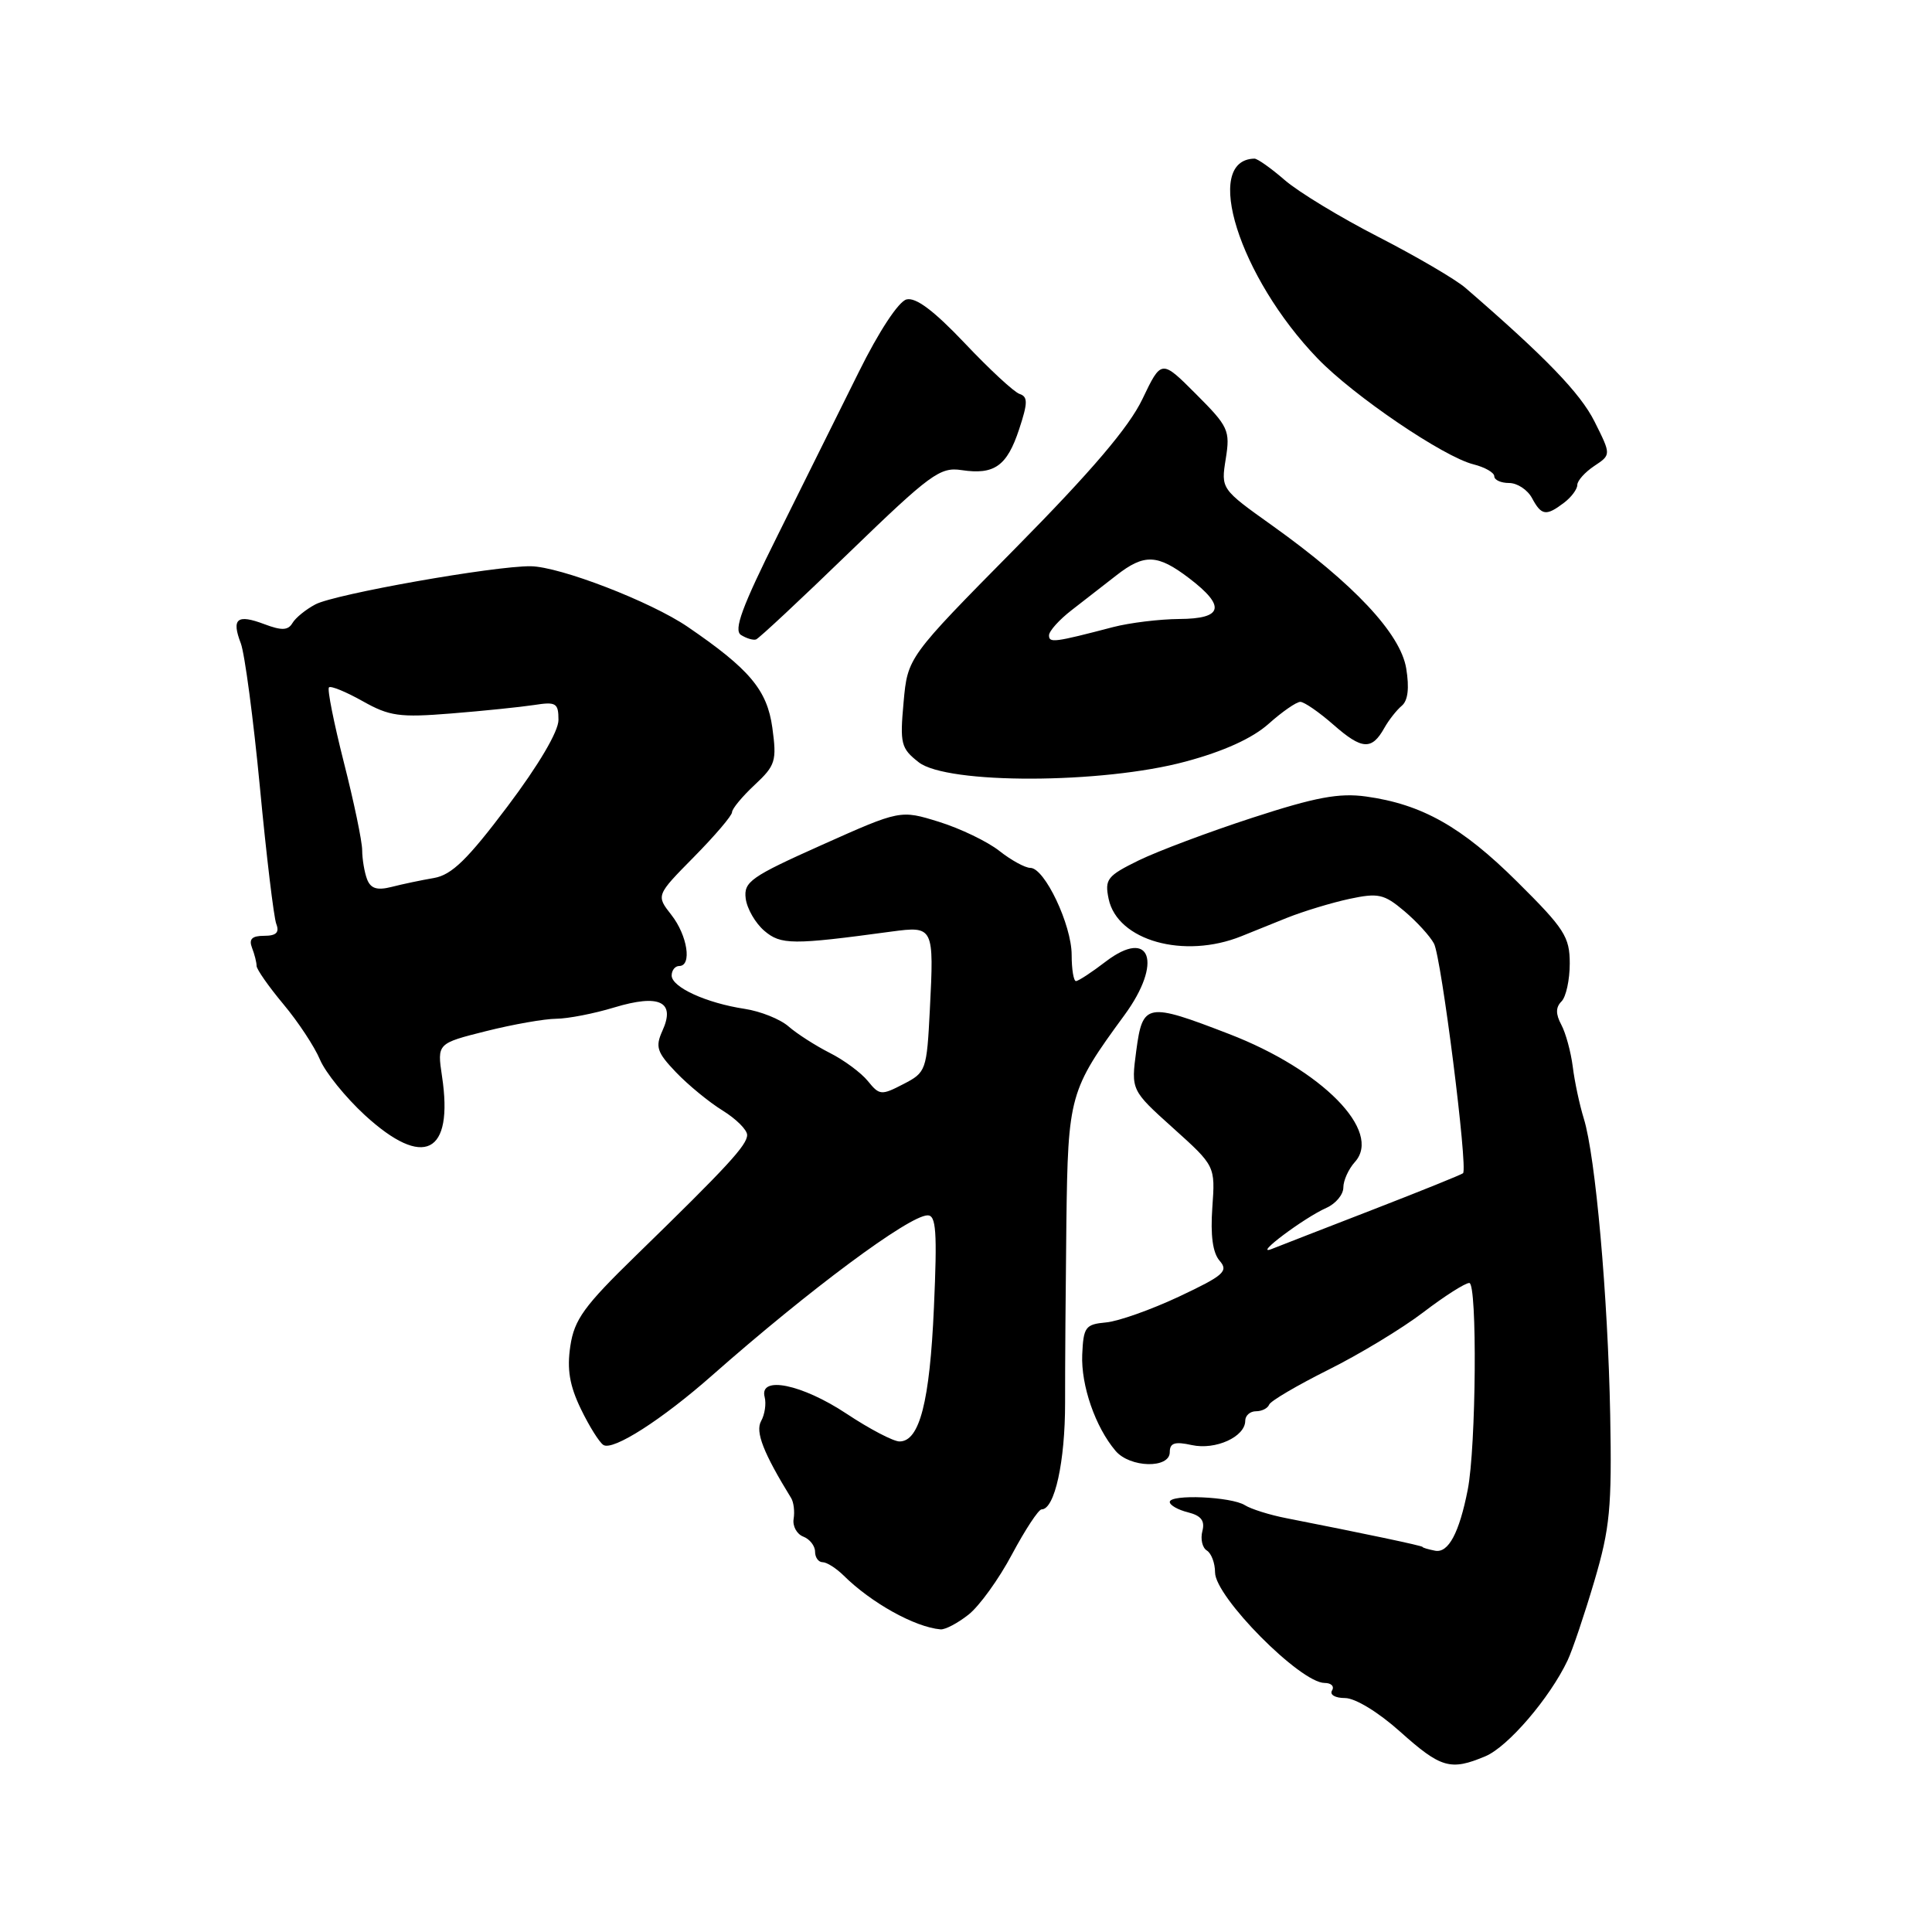 <?xml version="1.0" encoding="UTF-8" standalone="no"?>
<!DOCTYPE svg PUBLIC "-//W3C//DTD SVG 1.1//EN" "http://www.w3.org/Graphics/SVG/1.1/DTD/svg11.dtd" >
<svg xmlns="http://www.w3.org/2000/svg" xmlns:xlink="http://www.w3.org/1999/xlink" version="1.1" viewBox="0 0 256 256">
 <g >
 <path fill="currentColor"
d=" M 196.83 232.71 C 199.82 231.45 205.36 224.99 207.72 220.00 C 208.37 218.62 209.96 213.90 211.26 209.50 C 213.33 202.49 213.59 199.77 213.36 187.50 C 213.06 171.79 211.41 153.18 209.86 148.21 C 209.30 146.39 208.64 143.31 208.40 141.35 C 208.15 139.39 207.47 136.88 206.88 135.78 C 206.12 134.36 206.13 133.47 206.91 132.69 C 207.51 132.09 208.00 129.83 208.00 127.67 C 208.00 124.13 207.30 123.05 201.03 116.83 C 193.69 109.54 188.41 106.57 181.00 105.54 C 177.43 105.05 174.32 105.63 166.00 108.34 C 160.22 110.22 153.43 112.77 150.90 114.00 C 146.70 116.06 146.36 116.50 146.90 119.11 C 148.06 124.64 156.89 127.12 164.50 124.05 C 165.60 123.60 168.30 122.52 170.50 121.63 C 172.70 120.75 176.43 119.62 178.79 119.11 C 182.63 118.29 183.39 118.46 186.06 120.71 C 187.70 122.09 189.48 124.03 190.01 125.03 C 190.99 126.86 194.53 154.82 193.86 155.46 C 193.66 155.64 188.32 157.80 182.00 160.25 C 175.68 162.70 169.60 165.06 168.50 165.50 C 165.93 166.51 172.76 161.38 175.75 160.05 C 176.99 159.50 178.00 158.29 178.00 157.35 C 178.00 156.42 178.69 154.90 179.53 153.97 C 183.20 149.91 175.21 141.77 162.86 137.01 C 151.93 132.79 151.41 132.89 150.56 139.23 C 149.87 144.46 149.87 144.46 155.45 149.48 C 161.03 154.50 161.03 154.50 160.64 160.00 C 160.38 163.70 160.69 166.01 161.61 167.06 C 162.81 168.44 162.16 169.01 156.24 171.80 C 152.53 173.54 148.17 175.09 146.54 175.23 C 143.82 175.48 143.56 175.84 143.40 179.50 C 143.23 183.58 145.14 189.10 147.82 192.25 C 149.73 194.50 155.00 194.62 155.00 192.42 C 155.00 191.20 155.66 190.98 157.92 191.48 C 161.07 192.17 165.00 190.38 165.00 188.26 C 165.00 187.57 165.64 187.00 166.42 187.00 C 167.20 187.00 167.98 186.61 168.17 186.12 C 168.35 185.64 171.88 183.57 176.00 181.51 C 180.12 179.46 185.79 176.03 188.59 173.89 C 191.39 171.75 194.14 170.00 194.69 170.00 C 195.76 170.00 195.60 191.74 194.48 197.41 C 193.36 203.11 191.92 205.81 190.17 205.48 C 189.25 205.30 188.50 205.08 188.50 204.98 C 188.50 204.82 180.74 203.19 170.46 201.17 C 168.24 200.74 165.77 199.96 164.96 199.45 C 163.17 198.31 155.00 197.96 155.00 199.02 C 155.00 199.44 156.08 200.06 157.41 200.39 C 159.16 200.83 159.68 201.51 159.32 202.88 C 159.05 203.92 159.31 205.08 159.91 205.45 C 160.51 205.82 161.00 207.12 161.00 208.35 C 161.00 211.59 172.30 223.00 175.52 223.00 C 176.40 223.00 176.84 223.45 176.50 224.00 C 176.16 224.56 176.92 225.00 178.22 225.00 C 179.57 225.00 182.64 226.87 185.53 229.46 C 190.93 234.29 192.20 234.66 196.83 232.71 Z  M 128.33 213.95 C 129.76 212.83 132.36 209.23 134.10 205.95 C 135.85 202.68 137.61 200.00 138.02 200.00 C 139.75 200.00 141.14 193.66 141.13 185.87 C 141.12 181.27 141.20 170.53 141.30 162.00 C 141.52 145.12 141.70 144.47 149.00 134.50 C 154.10 127.54 152.47 122.88 146.52 127.41 C 144.66 128.84 142.88 130.00 142.57 130.00 C 142.26 130.00 142.00 128.44 142.00 126.53 C 142.00 122.56 138.42 115.00 136.53 115.00 C 135.84 115.00 133.99 113.99 132.42 112.75 C 130.85 111.51 127.25 109.78 124.43 108.90 C 119.30 107.31 119.30 107.31 108.90 111.96 C 99.47 116.18 98.53 116.84 98.81 119.06 C 98.98 120.40 100.09 122.32 101.27 123.33 C 103.47 125.21 104.98 125.22 118.11 123.44 C 123.72 122.69 123.77 122.80 123.21 133.78 C 122.80 141.85 122.71 142.10 119.70 143.65 C 116.79 145.16 116.53 145.14 115.00 143.25 C 114.11 142.15 111.83 140.46 109.94 139.51 C 108.05 138.55 105.60 136.98 104.50 136.02 C 103.40 135.05 100.78 134.00 98.68 133.68 C 93.59 132.91 89.00 130.81 89.00 129.26 C 89.00 128.57 89.45 128.00 90.00 128.00 C 91.72 128.00 91.09 123.94 88.96 121.23 C 86.93 118.64 86.93 118.64 91.96 113.54 C 94.73 110.73 97.00 108.07 97.00 107.62 C 97.00 107.17 98.35 105.54 100.00 104.00 C 102.76 101.42 102.94 100.84 102.34 96.43 C 101.65 91.43 99.34 88.67 91.11 83.05 C 86.21 79.71 74.20 75.08 70.32 75.03 C 65.48 74.98 44.41 78.71 41.80 80.08 C 40.53 80.75 39.16 81.86 38.75 82.56 C 38.17 83.54 37.32 83.57 35.04 82.71 C 31.41 81.34 30.65 81.96 31.91 85.25 C 32.43 86.64 33.57 95.22 34.44 104.32 C 35.30 113.42 36.28 121.57 36.61 122.43 C 37.05 123.56 36.60 124.00 35.00 124.00 C 33.39 124.00 32.95 124.43 33.39 125.58 C 33.73 126.45 34.00 127.53 34.00 127.99 C 34.00 128.44 35.60 130.72 37.55 133.06 C 39.51 135.40 41.69 138.71 42.40 140.41 C 43.12 142.11 45.79 145.41 48.33 147.75 C 56.14 154.92 60.12 152.93 58.57 142.62 C 57.92 138.26 57.92 138.26 64.41 136.63 C 67.99 135.73 72.17 135.00 73.71 134.99 C 75.24 134.98 78.71 134.31 81.40 133.49 C 87.39 131.68 89.54 132.72 87.77 136.59 C 86.81 138.72 87.04 139.43 89.58 142.09 C 91.19 143.77 93.96 146.05 95.75 147.15 C 97.54 148.26 99.00 149.71 99.00 150.39 C 99.00 151.73 96.37 154.58 84.27 166.36 C 77.40 173.05 76.10 174.83 75.57 178.37 C 75.11 181.45 75.47 183.59 76.97 186.70 C 78.08 188.99 79.42 191.14 79.96 191.47 C 81.24 192.26 87.72 188.11 94.38 182.23 C 107.22 170.91 120.41 161.10 122.90 161.04 C 124.04 161.01 124.20 163.17 123.75 173.25 C 123.20 185.74 121.85 191.00 119.19 191.00 C 118.38 191.00 115.22 189.35 112.18 187.33 C 106.27 183.41 100.57 182.24 101.32 185.11 C 101.55 185.99 101.34 187.43 100.85 188.30 C 100.06 189.72 101.15 192.52 104.83 198.50 C 105.17 199.05 105.32 200.29 105.16 201.26 C 105.00 202.22 105.58 203.28 106.44 203.61 C 107.30 203.94 108.00 204.84 108.00 205.61 C 108.00 206.37 108.45 207.00 109.00 207.00 C 109.55 207.00 110.79 207.79 111.77 208.75 C 115.43 212.38 121.21 215.60 124.62 215.90 C 125.23 215.96 126.90 215.08 128.33 213.95 Z  M 157.10 100.91 C 162.17 99.55 165.96 97.82 168.10 95.91 C 169.89 94.31 171.78 93.00 172.30 93.00 C 172.81 93.00 174.80 94.37 176.71 96.05 C 180.47 99.35 181.77 99.43 183.43 96.46 C 184.02 95.41 185.06 94.09 185.74 93.52 C 186.56 92.84 186.76 91.18 186.33 88.56 C 185.56 83.94 179.39 77.36 168.58 69.64 C 161.78 64.79 161.78 64.79 162.42 60.79 C 163.02 57.03 162.78 56.52 158.47 52.21 C 153.89 47.62 153.89 47.62 151.37 52.89 C 149.59 56.61 144.63 62.43 134.56 72.63 C 120.27 87.10 120.27 87.10 119.73 93.05 C 119.23 98.55 119.38 99.16 121.73 101.00 C 125.47 103.94 146.07 103.89 157.10 100.91 Z  M 112.57 73.16 C 123.27 62.81 124.57 61.86 127.40 62.29 C 131.75 62.95 133.43 61.76 135.04 56.88 C 136.20 53.37 136.21 52.57 135.10 52.20 C 134.37 51.96 131.10 48.93 127.84 45.48 C 123.74 41.16 121.35 39.36 120.11 39.68 C 119.06 39.96 116.45 43.92 113.78 49.32 C 111.28 54.37 106.45 64.08 103.06 70.90 C 98.30 80.45 97.18 83.50 98.19 84.14 C 98.91 84.59 99.80 84.86 100.18 84.73 C 100.55 84.61 106.13 79.40 112.57 73.16 Z  M 207.25 66.61 C 208.21 65.88 209.00 64.82 209.00 64.26 C 209.00 63.70 210.01 62.57 211.24 61.75 C 213.49 60.26 213.49 60.26 211.29 55.87 C 209.41 52.10 204.79 47.32 194.16 38.13 C 192.87 37.02 187.70 33.99 182.66 31.40 C 177.62 28.82 172.02 25.42 170.22 23.85 C 168.41 22.28 166.61 21.01 166.22 21.02 C 159.29 21.16 164.21 36.73 174.59 47.50 C 179.35 52.44 191.27 60.54 195.25 61.53 C 196.76 61.91 198.00 62.62 198.00 63.11 C 198.00 63.60 198.88 64.00 199.96 64.00 C 201.05 64.00 202.41 64.90 203.00 66.00 C 204.25 68.33 204.87 68.42 207.25 66.61 Z  M 48.64 116.51 C 48.29 115.59 48.00 113.86 47.99 112.67 C 47.99 111.48 46.89 106.23 45.56 101.01 C 44.24 95.79 43.34 91.32 43.59 91.08 C 43.83 90.84 45.83 91.66 48.04 92.90 C 51.61 94.91 52.94 95.09 59.78 94.54 C 64.03 94.20 68.96 93.69 70.75 93.42 C 73.68 92.96 74.00 93.15 74.00 95.40 C 74.00 96.92 71.37 101.38 67.25 106.85 C 61.95 113.89 59.86 115.93 57.50 116.34 C 55.85 116.62 53.33 117.15 51.89 117.52 C 49.96 118.01 49.12 117.74 48.64 116.51 Z  M 139.00 84.19 C 139.00 83.62 140.36 82.11 142.02 80.83 C 143.68 79.55 146.33 77.49 147.91 76.25 C 151.62 73.35 153.37 73.42 157.57 76.62 C 162.46 80.35 162.07 81.99 156.25 82.02 C 153.64 82.04 149.70 82.52 147.50 83.09 C 139.70 85.13 139.00 85.22 139.00 84.19 Z "/>
</g>
</svg>